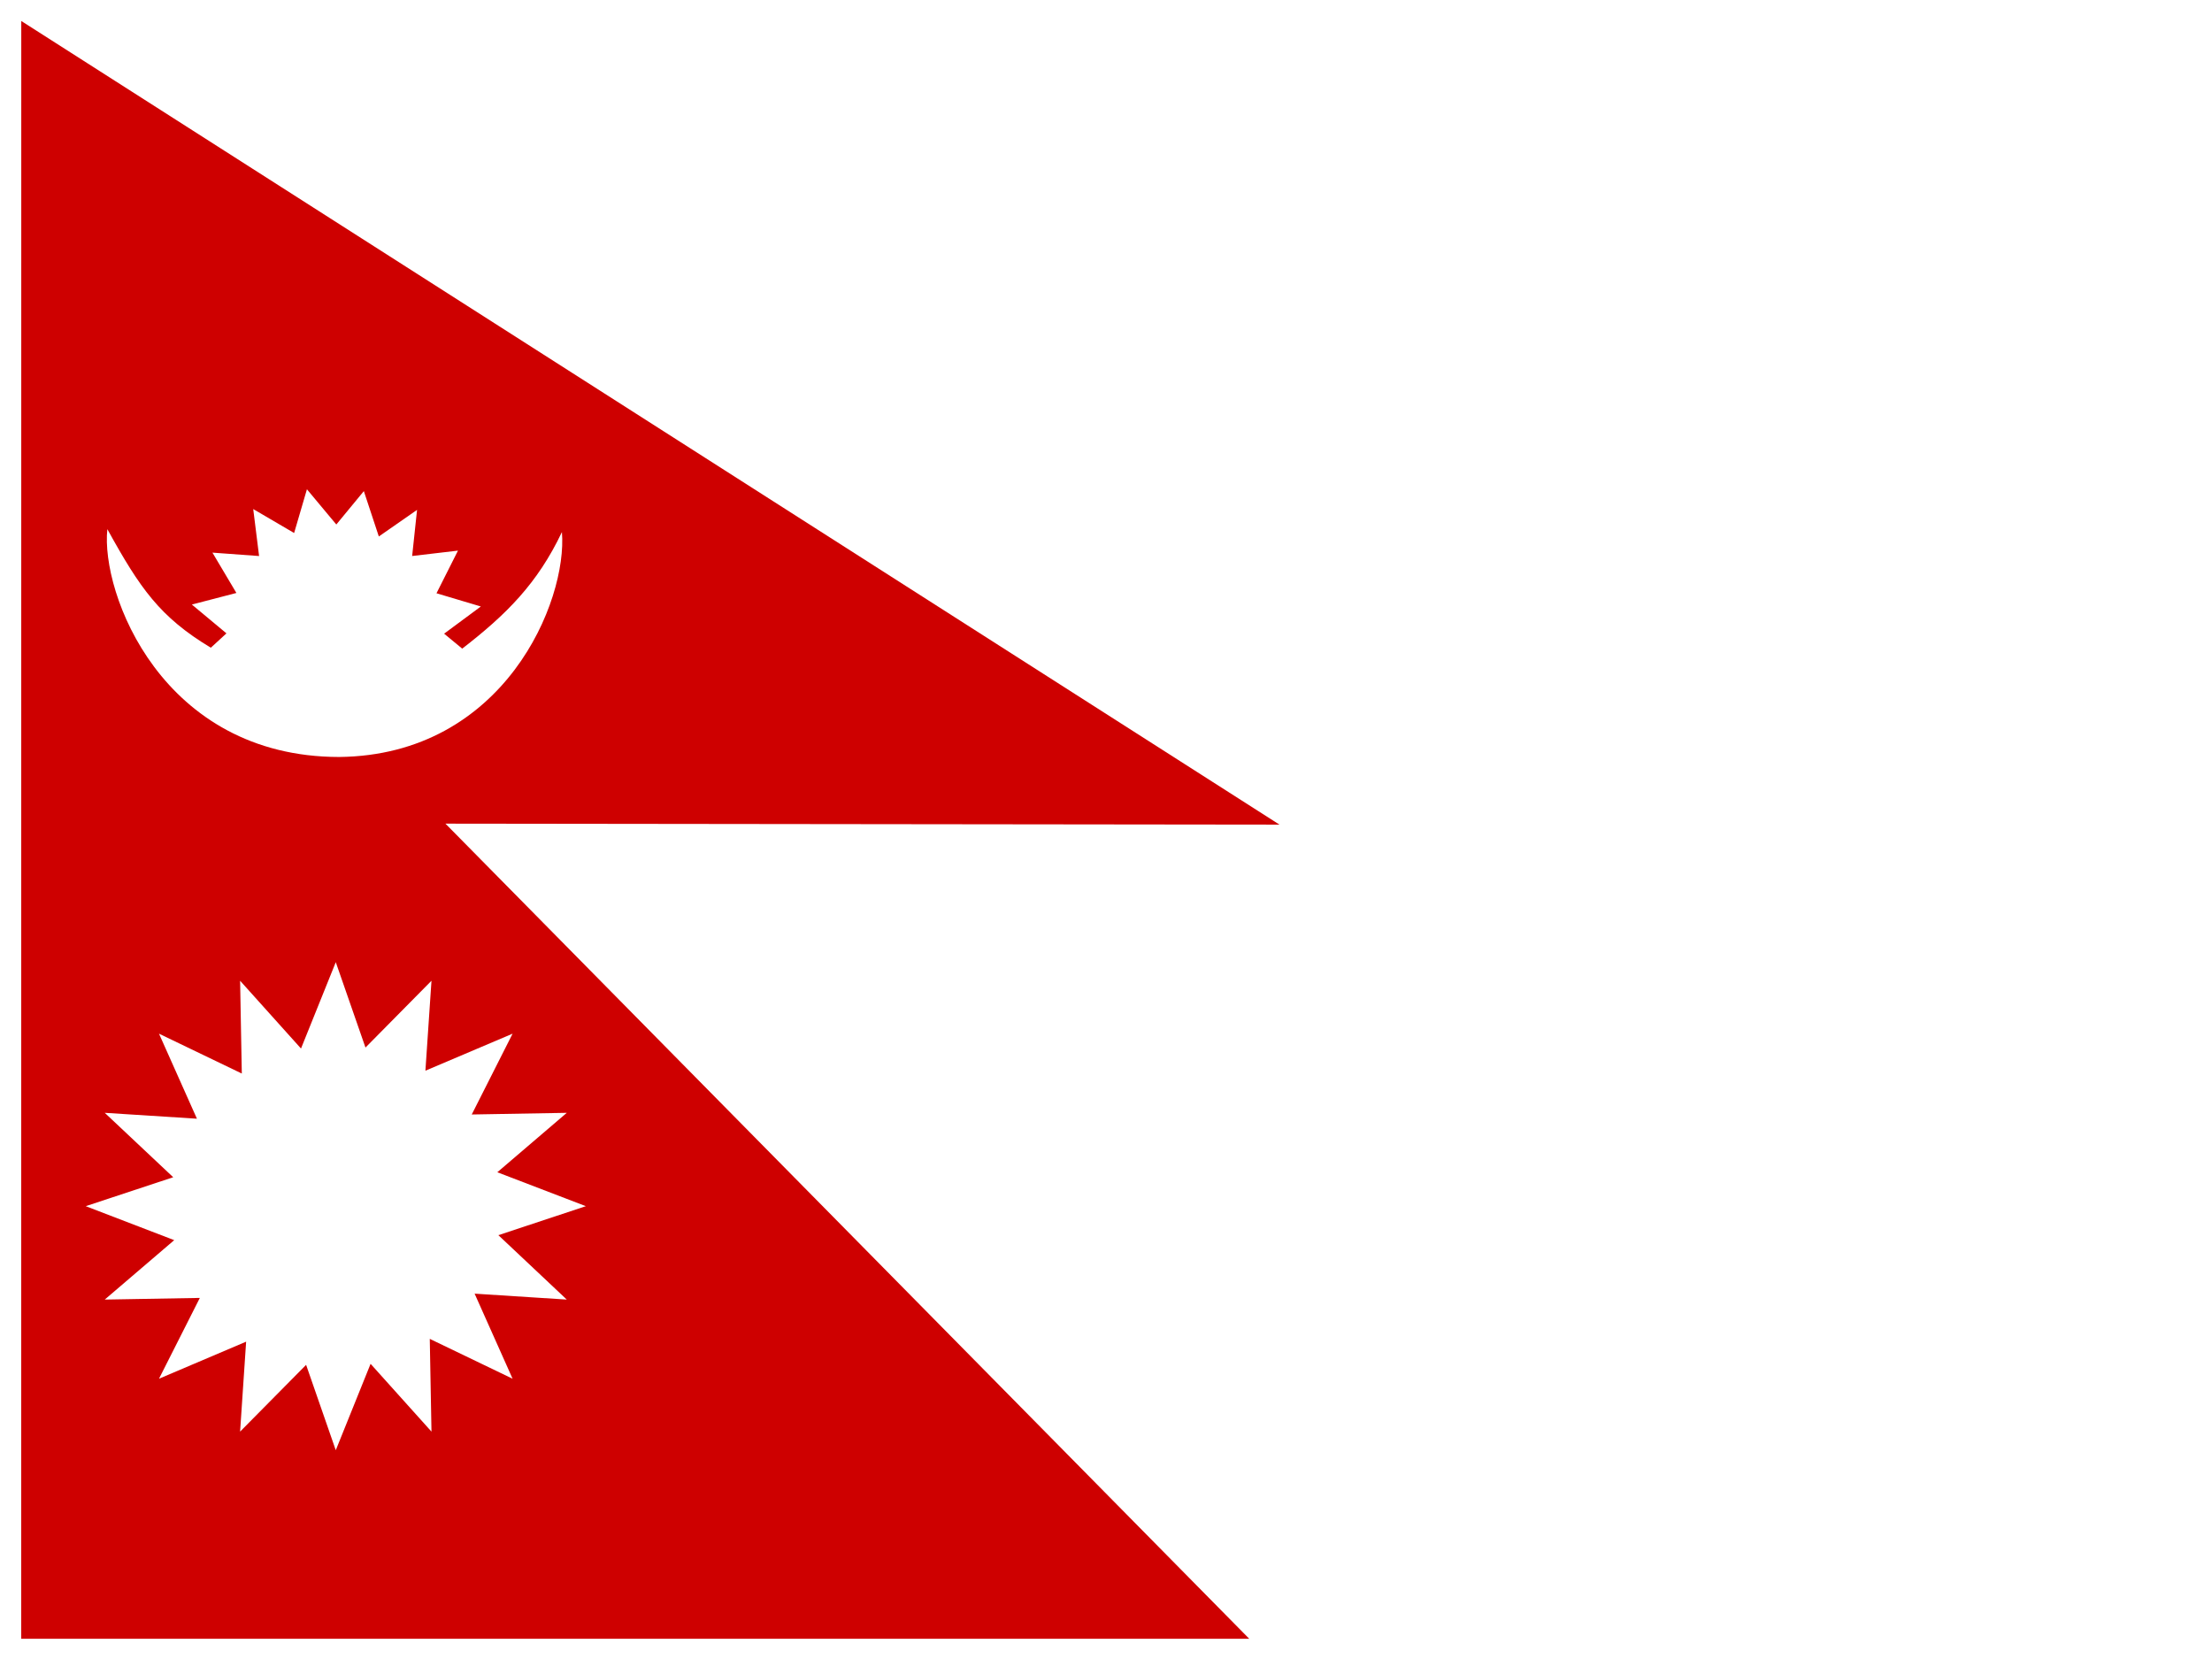 <svg xmlns="http://www.w3.org/2000/svg" height="480" width="640"><defs><clipPath id="a"><path fill-opacity=".67" d="M0-15.957h512v512H0z"/></clipPath></defs><g><path fill="#fff" d="M0 0h640v480H0z"/><g clip-path="url(#a)" transform="matrix(.938 0 0 .938 0 14.96)"><g fill-rule="evenodd"><path d="M6.54 489.54l378.786-.01L137.4 238.11l257.262.3L6.562-9.473 6.54 489.54z" stroke="#000063" stroke-width="13.559.26" fill="#ce0000"/><path fill="#fff" transform="matrix(1.283 0 0 1.252 -200.321 -298.992)" stroke-width="1pt" d="M296.98 523.24l-21.03 7.14 16.45 15.87-22.16-1.46 9.13 20.96-19.91-9.82.41 22.85-14.64-16.7-8.37 21.28-7.13-21.03-15.87 16.45 1.45-22.16-20.95 9.13 9.82-19.91-22.86.41 16.7-14.64-21.27-8.37 21.03-7.13-16.46-15.87 22.16 1.45-9.12-20.95 19.91 9.82-.41-22.86 14.64 16.7 8.36-21.27 7.14 21.03 15.87-16.46-1.46 22.16 20.96-9.12-9.82 19.91 22.85-.41-16.7 14.64z"/><path d="M148.32 171.125l-11.33 8.387 5.584 4.614c13.56-10.482 23.21-20.062 30.753-35.96 1.77 21.22-17.683 68.855-68.73 69.38-54.633-.045-73.59-50.586-71.482-70.275 10.037 18.21 16.16 27.09 31.916 36.57l4.82-4.425-10.67-8.89 13.737-3.573-7.39-12.44 14.39 1.05-1.807-14.486 12.616 7.383 3.948-13.485 9.065 10.86 8.49-10.296 4.624 13.99 11.79-8.204-1.512 14.228 14.133-1.66-6.626 13.154 13.68 4.077z" stroke-width="1.043pt" fill="#fff"/></g></g></g></svg>